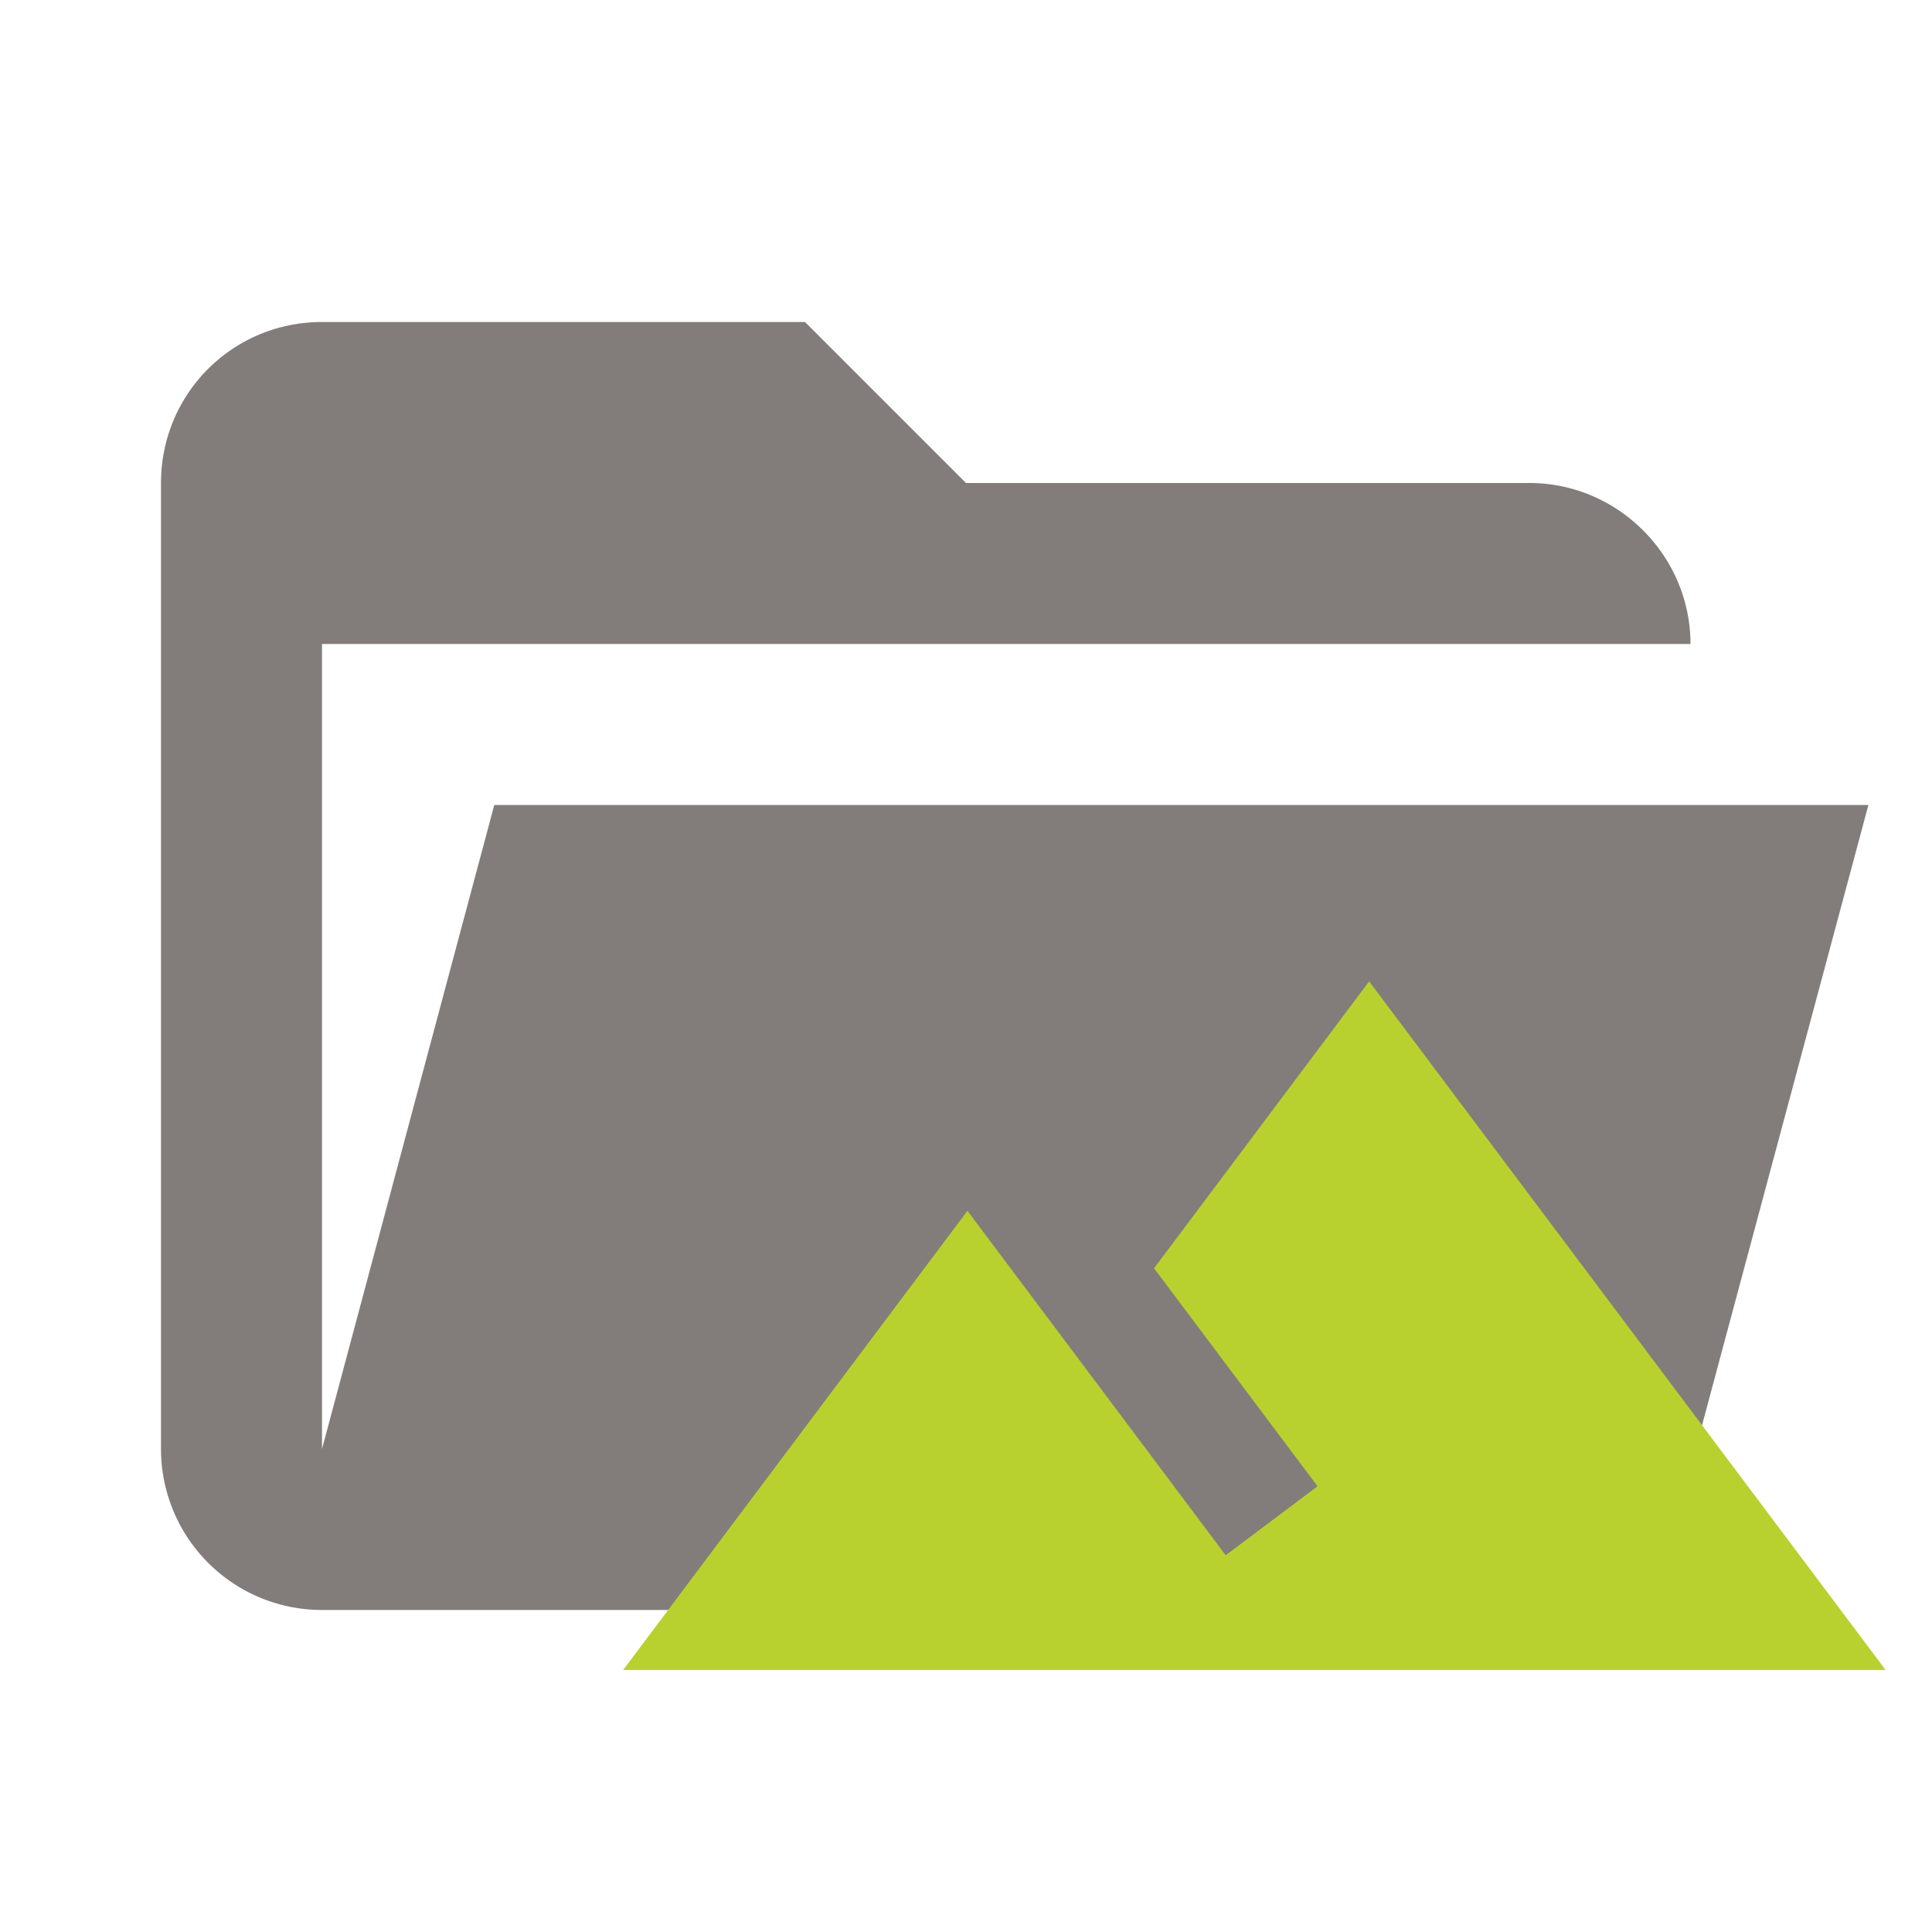 <svg xmlns="http://www.w3.org/2000/svg" clip-rule="evenodd" fill-rule="evenodd" stroke-linejoin="round" stroke-miterlimit="1.414" version="1.1" viewBox="0 0 24 24"><path d="M19 20H4a2 2 0 0 1-2-2V6c0-1.11.89-2 2-2h6l2 2h7c1.097 0 2 .903 2 2H4v10l2.14-8h17.07l-2.28 8.5c-.23.87-1.01 1.5-1.93 1.5z" fill="#2b2b2b" style="fill:#827d7b"/><path d="m17.008 12.191-2.672 3.564 2.031 2.708-1.141.857l-3.208-4.279-4.277 5.704h15.683z" style="fill:#b9d12e;stroke-width:1.046"/></svg>